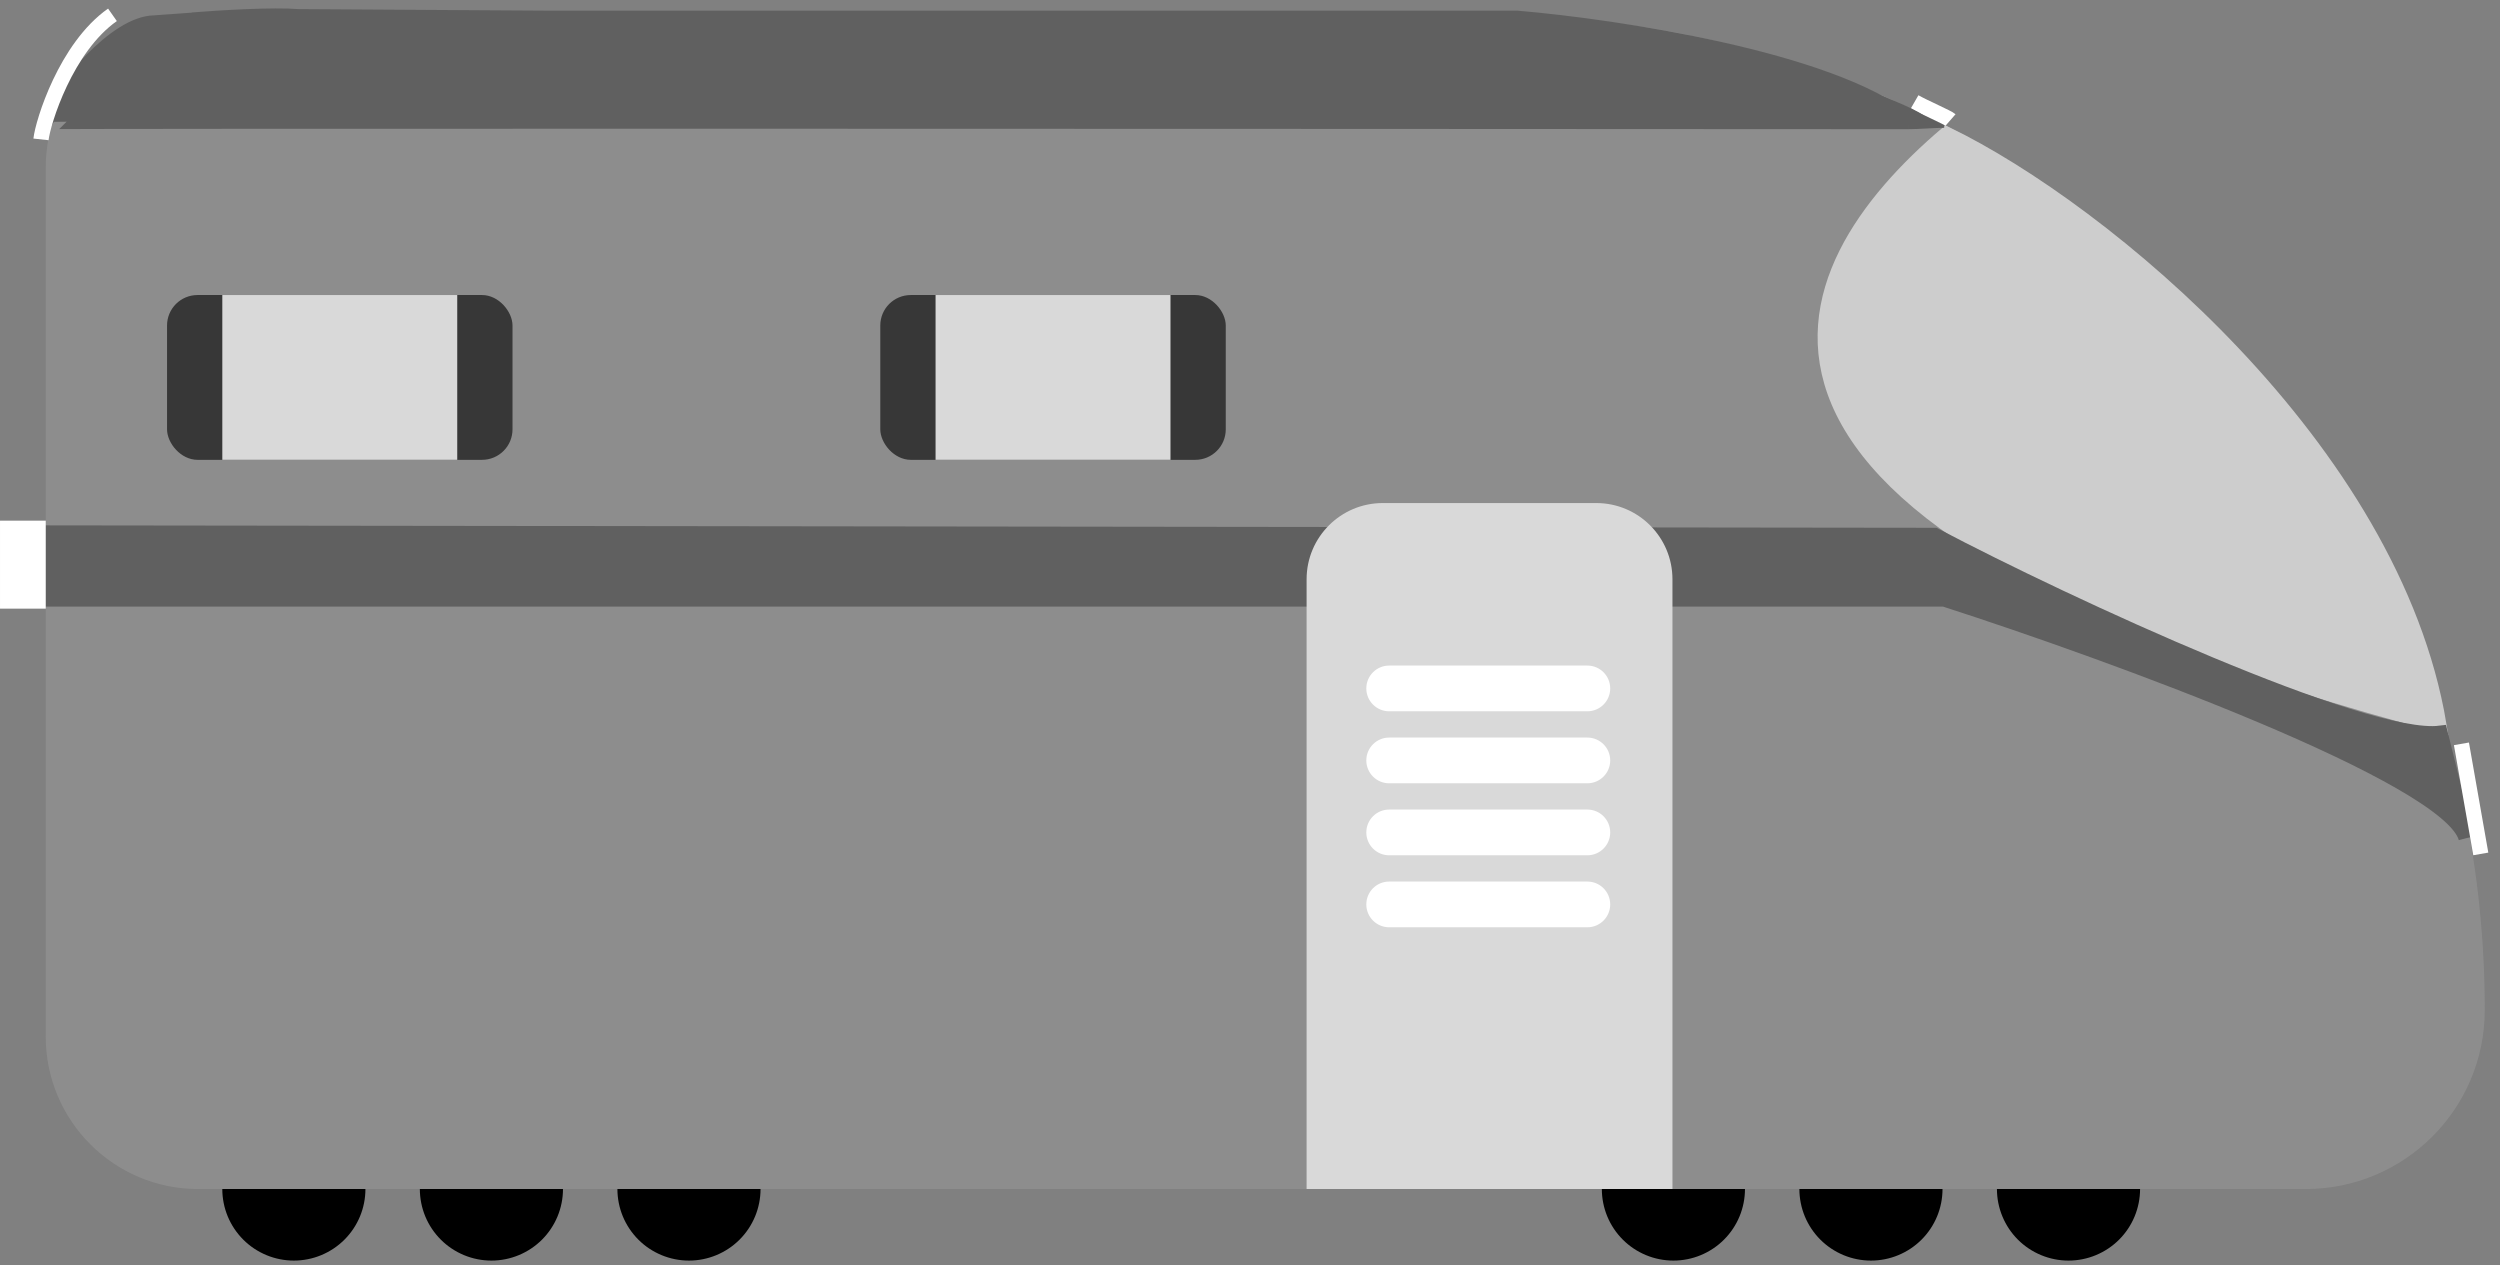 <svg width="164" height="83" viewBox="0 0 164 83" fill="none" xmlns="http://www.w3.org/2000/svg">
<rect x="0" y="0" width="164" height="83" fill="#808080" stroke="none"/>
<path d="M3 11C3 5.477 7.477 1 13 1H97.746C133.785 1 163 30.215 163 66.254C163 72.741 157.741 78 151.254 78H13C7.477 78 3 73.523 3 68V11Z" fill="#8D8D8D"/>
<path d="M127.693 8.812C117.356 17.623 108.394 33.848 159.991 47.543C156.948 29.422 137.969 13.801 127.693 8.812Z" fill="#CDCDCD" stroke="#CDCDCD"/>
<path d="M126.91 35.123L3.191 34.964V39.292H127.537C138.486 42.822 160.665 50.901 161.78 54.981L160.076 48.103C155.18 48.721 135.717 39.76 126.91 35.123Z" fill="#606060" stroke="#606060"/>
<path d="M1.501 34.155V39.927" stroke="white" stroke-width="3"/>
<rect x="10.958" y="19.354" width="22.663" height="10.811" rx="2" fill="#373737"/>
<rect x="14.584" y="19.354" width="15.411" height="10.811" fill="#D9D9D9"/>
<rect x="57.747" y="19.354" width="22.663" height="10.811" rx="2" fill="#373737"/>
<rect x="61.373" y="19.354" width="15.411" height="10.811" fill="#D9D9D9"/>
<path d="M85.713 38C85.713 35.239 87.952 33 90.713 33H104.713C107.475 33 109.713 35.239 109.713 38V78H85.713V38Z" fill="#D9D9D9"/>
<path d="M89.63 45.161C89.63 44.332 90.302 43.661 91.13 43.661H104.13C104.959 43.661 105.63 44.332 105.63 45.161C105.63 45.989 104.959 46.661 104.13 46.661H91.13C90.302 46.661 89.63 45.989 89.63 45.161Z" fill="white"/>
<path d="M89.63 49.884C89.63 49.056 90.302 48.384 91.13 48.384H104.13C104.959 48.384 105.63 49.056 105.63 49.884C105.63 50.712 104.959 51.384 104.13 51.384H91.13C90.302 51.384 89.63 50.712 89.63 49.884Z" fill="white"/>
<path d="M89.63 54.607C89.63 53.779 90.302 53.107 91.13 53.107H104.13C104.959 53.107 105.63 53.779 105.63 54.607C105.63 55.435 104.959 56.107 104.13 56.107H91.13C90.302 56.107 89.63 55.435 89.63 54.607Z" fill="white"/>
<path d="M89.63 59.33C89.63 58.502 90.302 57.83 91.13 57.83H104.13C104.959 57.83 105.63 58.502 105.63 59.33C105.63 60.158 104.959 60.83 104.13 60.83H91.13C90.302 60.83 89.63 60.158 89.63 59.33Z" fill="white"/>
<line x1="161.47" y1="48.795" x2="162.74" y2="56.017" stroke="white"/>
<path d="M2.968 7.98C4.111 5.835 7.565 1.537 10.138 1.506C12.825 1.315 17.084 1.009 12.627 1.315C14.537 1.162 17.965 0.963 19.574 1.097L36.059 1.2H99.533C105.961 1.746 120.088 3.865 125.171 7.976C83.426 7.95 2.968 7.919 2.968 7.98Z" fill="#606060"/>
<path d="M127.538 7.884C126.927 7.884 125.8 7.976 125.171 7.976M19.574 1.097C17.965 0.963 14.537 1.162 12.627 1.315C17.084 1.009 12.825 1.315 10.138 1.506C7.565 1.537 4.111 5.835 2.968 7.98C2.968 7.919 83.426 7.95 125.171 7.976M19.574 1.097C20.051 1.137 20.368 1.206 20.438 1.315C20.744 1.79 19.989 1.368 19.574 1.097ZM19.574 1.097L36.059 1.2H99.533C105.961 1.746 120.088 3.865 125.171 7.976" stroke="#606060"/>
<path d="M125.599 6.681C126.226 7.041 127.757 7.697 127.955 7.87" stroke="white"/>
<path d="M123.297 6.767C123.657 6.915 125.926 7.768 126.15 8.226" stroke="#606060"/>
<path d="M2.689 9.144C2.811 8.018 4.326 3.115 7.377 0.973" stroke="white"/>
<path d="M14.583 78C14.583 78.617 14.704 79.227 14.94 79.797C15.176 80.366 15.522 80.884 15.958 81.32C16.394 81.756 16.911 82.101 17.481 82.337C18.05 82.573 18.661 82.695 19.277 82.695C19.894 82.695 20.505 82.573 21.074 82.337C21.644 82.101 22.161 81.756 22.597 81.32C23.033 80.884 23.379 80.366 23.615 79.797C23.851 79.227 23.972 78.617 23.972 78L19.277 78H14.583Z" fill="black"/>
<path d="M27.542 78C27.542 78.617 27.664 79.227 27.899 79.797C28.135 80.366 28.481 80.884 28.917 81.32C29.353 81.756 29.871 82.101 30.44 82.337C31.01 82.573 31.62 82.695 32.237 82.695C32.853 82.695 33.464 82.573 34.033 82.337C34.603 82.101 35.121 81.756 35.557 81.32C35.992 80.884 36.338 80.366 36.574 79.797C36.81 79.227 36.932 78.617 36.932 78L32.237 78H27.542Z" fill="black"/>
<path d="M40.502 78C40.502 78.617 40.623 79.227 40.859 79.797C41.095 80.366 41.441 80.884 41.877 81.32C42.312 81.756 42.83 82.101 43.4 82.337C43.969 82.573 44.58 82.695 45.196 82.695C45.813 82.695 46.423 82.573 46.993 82.337C47.562 82.101 48.08 81.756 48.516 81.32C48.952 80.884 49.298 80.366 49.534 79.797C49.77 79.227 49.891 78.617 49.891 78L45.196 78H40.502Z" fill="black"/>
<path d="M105.081 78C105.081 78.617 105.202 79.227 105.438 79.797C105.674 80.366 106.02 80.884 106.456 81.32C106.892 81.756 107.409 82.101 107.979 82.337C108.548 82.573 109.159 82.695 109.775 82.695C110.392 82.695 111.002 82.573 111.572 82.337C112.142 82.101 112.659 81.756 113.095 81.32C113.531 80.884 113.877 80.366 114.113 79.797C114.349 79.227 114.47 78.617 114.47 78L109.775 78H105.081Z" fill="black"/>
<path d="M118.04 78C118.04 78.617 118.161 79.227 118.397 79.797C118.633 80.366 118.979 80.884 119.415 81.32C119.851 81.756 120.369 82.101 120.938 82.337C121.508 82.573 122.118 82.695 122.735 82.695C123.351 82.695 123.962 82.573 124.531 82.337C125.101 82.101 125.618 81.756 126.054 81.32C126.49 80.884 126.836 80.366 127.072 79.797C127.308 79.227 127.429 78.617 127.429 78L122.735 78H118.04Z" fill="black"/>
<path d="M130.999 78C130.999 78.617 131.121 79.227 131.357 79.797C131.593 80.366 131.938 80.884 132.374 81.32C132.81 81.756 133.328 82.101 133.898 82.337C134.467 82.573 135.078 82.695 135.694 82.695C136.311 82.695 136.921 82.573 137.491 82.337C138.06 82.101 138.578 81.756 139.014 81.32C139.45 80.884 139.796 80.366 140.031 79.797C140.267 79.227 140.389 78.617 140.389 78L135.694 78H130.999Z" fill="black"/>
</svg>
